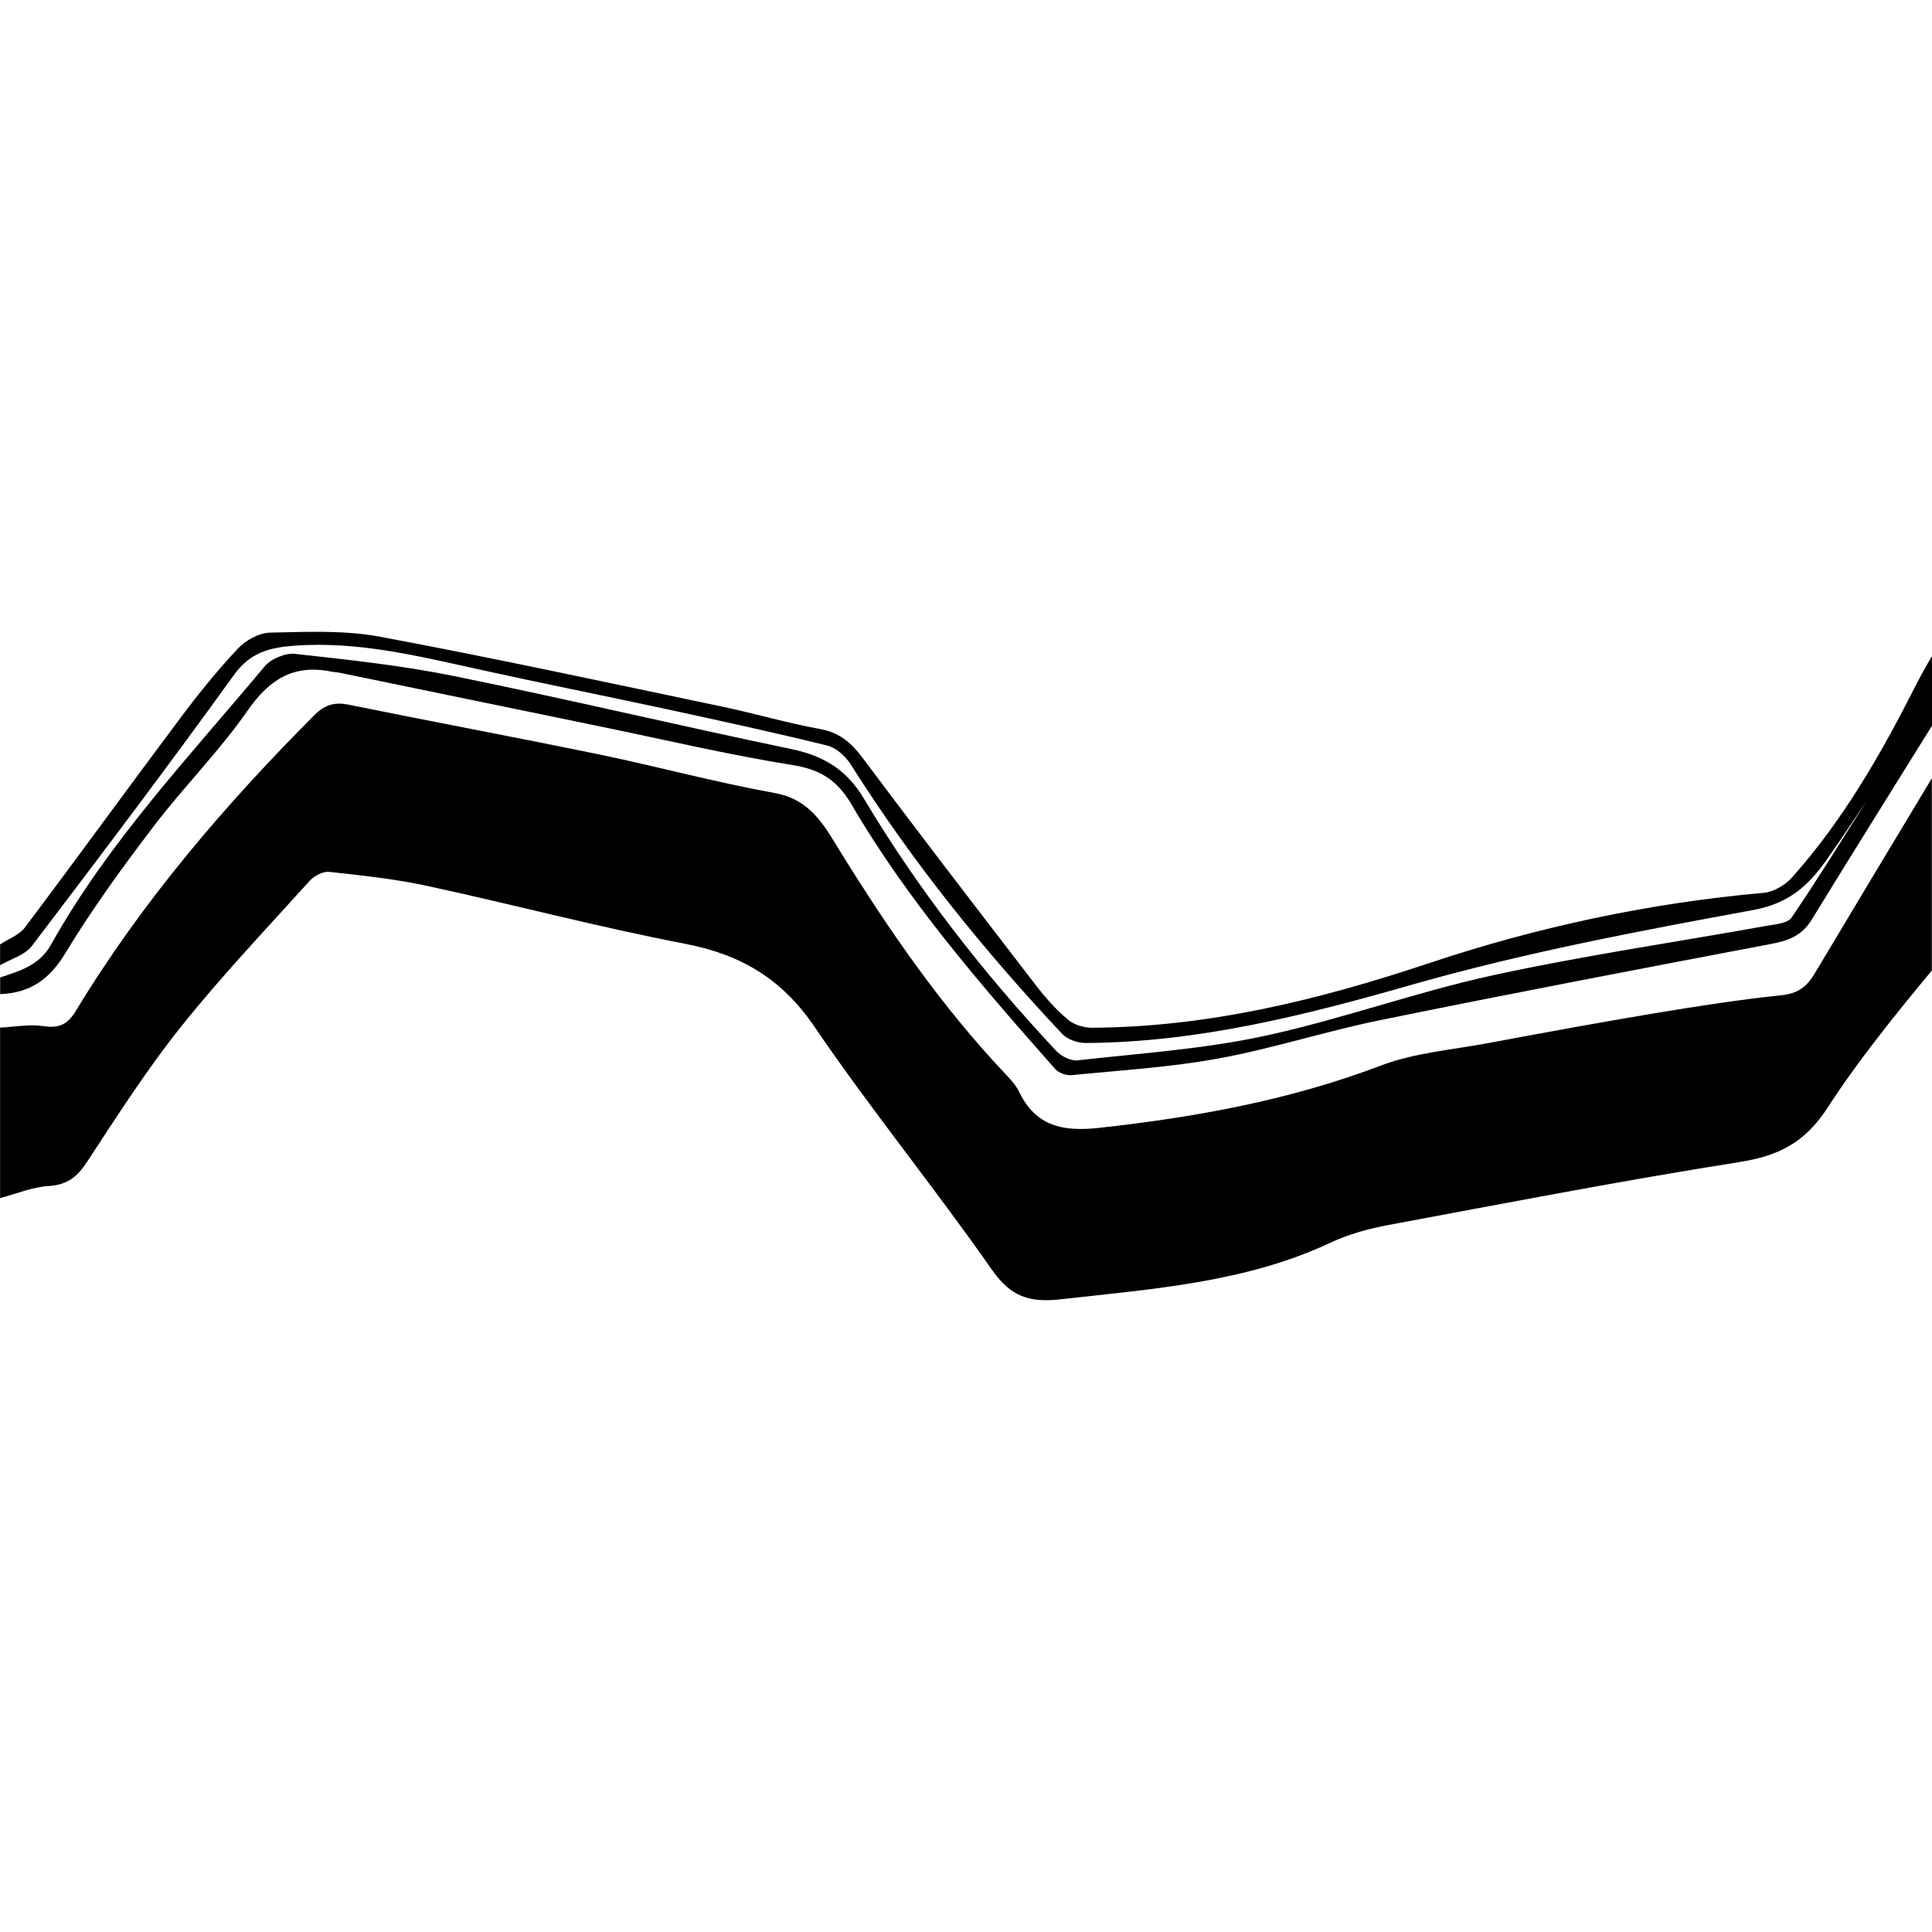 <?xml version="1.0" encoding="utf-8"?>
<!-- Generator: Adobe Illustrator 16.0.0, SVG Export Plug-In . SVG Version: 6.00 Build 0)  -->
<!DOCTYPE svg PUBLIC "-//W3C//DTD SVG 1.1//EN" "http://www.w3.org/Graphics/SVG/1.1/DTD/svg11.dtd">
<svg version="1.1" id="圖層_1" xmlns="http://www.w3.org/2000/svg" xmlns:xlink="http://www.w3.org/1999/xlink" x="0px" y="0px"
	 width="2500px" height="2500px" viewBox="0 0 2500 2500" enable-background="new 0 0 2500 2500" xml:space="preserve">
<g>
	<path d="M2348.312,1259.502c-9.799,16.4-20.798,25.9-42.097,28.2c-55.396,5.8-110.491,14.4-165.387,23.5
		c-71.894,12-143.688,25.2-215.383,38.601c-46.596,8.699-95.292,12.5-138.789,29.1c-117.99,44.8-239.98,66.9-364.971,80.6
		c-47.596,5.2-81.693-2.8-102.992-46.8c-4.199-8.7-11.399-16.3-18.198-23.5c-82.393-87.3-149.788-185-212.583-286.299
		c-20.198-32.601-37.897-68.2-85.293-76.7c-76.194-13.7-151.188-34.2-227.082-49.9c-108.091-22.3-216.583-42.5-324.674-64.5
		c-18.499-3.8-31.298,0.801-43.996,13.5c-116.491,116.9-223.183,241.601-308.676,382.7c-10.499,17.301-21.298,22.9-41.896,19.801
		c-18.199-2.7-37.397,1-56.196,1.899c0,73.5,0,147.101,0,220.601c20.999-5.5,41.697-14.301,62.995-15.601
		c24.198-1.5,36.997-12.1,49.496-31.2c38.997-59.399,77.393-119.6,121.69-175c52.295-65.5,110.391-126.599,166.686-189
		c5.799-6.399,17.298-12.199,25.297-11.3c42.598,4.7,85.493,9.2,127.19,18.3c111.291,24.101,221.482,53.301,333.273,74.801
		c72.395,13.899,125.19,45.599,166.987,107c72.895,107.1,155.289,208,229.481,314.3c24.498,35.1,48.196,43.4,90.094,38.6
		c118.99-13.5,238.38-21.5,348.872-73.399c22.799-10.7,48.195-17.7,73.094-22.4c151.588-28.3,303.177-57.6,455.463-81.7
		c51.297-8.1,84.994-25.3,114.392-70.699c38.697-59.801,86.093-118.601,134.689-177.2v-248.7
		C2449.104,1091.103,2398.708,1175.303,2348.312,1259.502z"/>
	<path d="M2479.102,886.703c-44.797,88.5-93.793,174.3-160.487,249c-8.698,9.7-23.697,18.5-36.497,19.601
		c-148.088,13.199-292.676,44.199-432.865,91c-141.988,47.398-285.277,82.698-435.965,83.599c-10.6,0.1-23.398-3.8-31.198-10.3
		c-15.099-12.7-28.597-27.8-40.696-43.4c-75.294-97.899-150.588-195.7-224.482-294.599c-14.799-19.9-29.798-33.5-55.595-38.2
		c-42.897-7.8-84.993-20.3-127.69-29.2c-147.389-30.899-294.576-62.8-442.564-90.399c-45.897-8.5-94.293-6.2-141.489-5.2
		c-14.3,0.3-31.698,9.899-41.697,20.6c-26.598,28.3-51.096,58.601-74.294,89.601c-67.495,90.199-133.689,181.399-201.484,271.5
		c-7.299,9.699-21.199,14.6-31.998,21.8c0,9,0,17.9,0,26.9c13.898-8.1,32.097-13.1,41.096-24.9
		c88.394-116.2,176.486-232.7,261.779-351.101c20.998-29.1,46.396-35.1,78.094-37.5c81.692-6,159.687,13.301,238.18,30.601
		c80.094,17.7,160.588,33.7,240.782,51c70.394,15.2,140.789,30.5,210.682,47.7c11.6,2.899,23.599,14.1,30.298,24.6
		c79.094,125.4,171.886,240.4,273.578,348.599c6.699,7.101,20.198,11.7,30.397,11.601c144.788-0.8,282.478-35.5,420.967-75.101
		c144.988-41.5,294.276-69.699,442.965-97c45.596-8.399,70.594-31.199,93.691-63.5c18.3-25.6,35.497-52,53.097-78.1
		c8.199-12.4,16.299-24.8,24.498-37.3c-8.199,12.4-16.299,24.8-24.498,37.3c-32.197,50.7-63.695,101.9-97.492,151.5
		c-5,7.4-20.998,8.6-32.197,10.6c-118.392,21.301-237.682,38.6-355.072,64.2c-99.492,21.7-195.785,57-295.277,78.4
		c-79.093,17-160.786,22.399-241.48,31.5c-8.799,1-21.197-5.601-27.697-12.5c-94.192-100.601-178.485-208.7-248.88-326.6
		c-22.298-37.3-52.096-55.1-93.993-63.8c-145.488-30.3-290.077-64.7-435.765-94.3c-67.794-13.8-137.09-21.2-206.084-28.8
		c-12.599-1.4-31.198,6.5-39.297,16.2c-97.092,116.3-202.083,227-276.377,359.899c-15.399,27.5-40.397,33.9-65.895,42.7
		c0,7.2,0,14.3,0,21.5c38.797-1.5,63.896-19.1,84.394-53.099c34.397-56.801,73.794-111,114.191-164
		c38.696-50.9,84.593-96.7,120.989-149c27.798-40,58.695-61.101,108.092-51.4c4.5,0.9,9.099,1,13.499,2
		c112.591,23.2,225.082,46.4,337.573,69.6c82.194,16.9,163.987,36.301,246.78,49.5c36.398,5.801,57.996,20,76.194,51.101
		c72.994,124.899,167.887,234,263.58,342.299c4.398,5,14.397,8.5,21.298,7.8c63.495-6.3,127.589-10.1,190.284-21.6
		c70.595-13,139.289-35.4,209.583-49.7c167.887-34.2,336.174-66.4,504.46-98.299c22.799-4.3,40.397-10.7,53.097-31.4
		c51.496-84,103.791-167.6,155.887-251.3v-90C2492.6,861.303,2485.601,873.903,2479.102,886.703z"/>
</g>
</svg>
